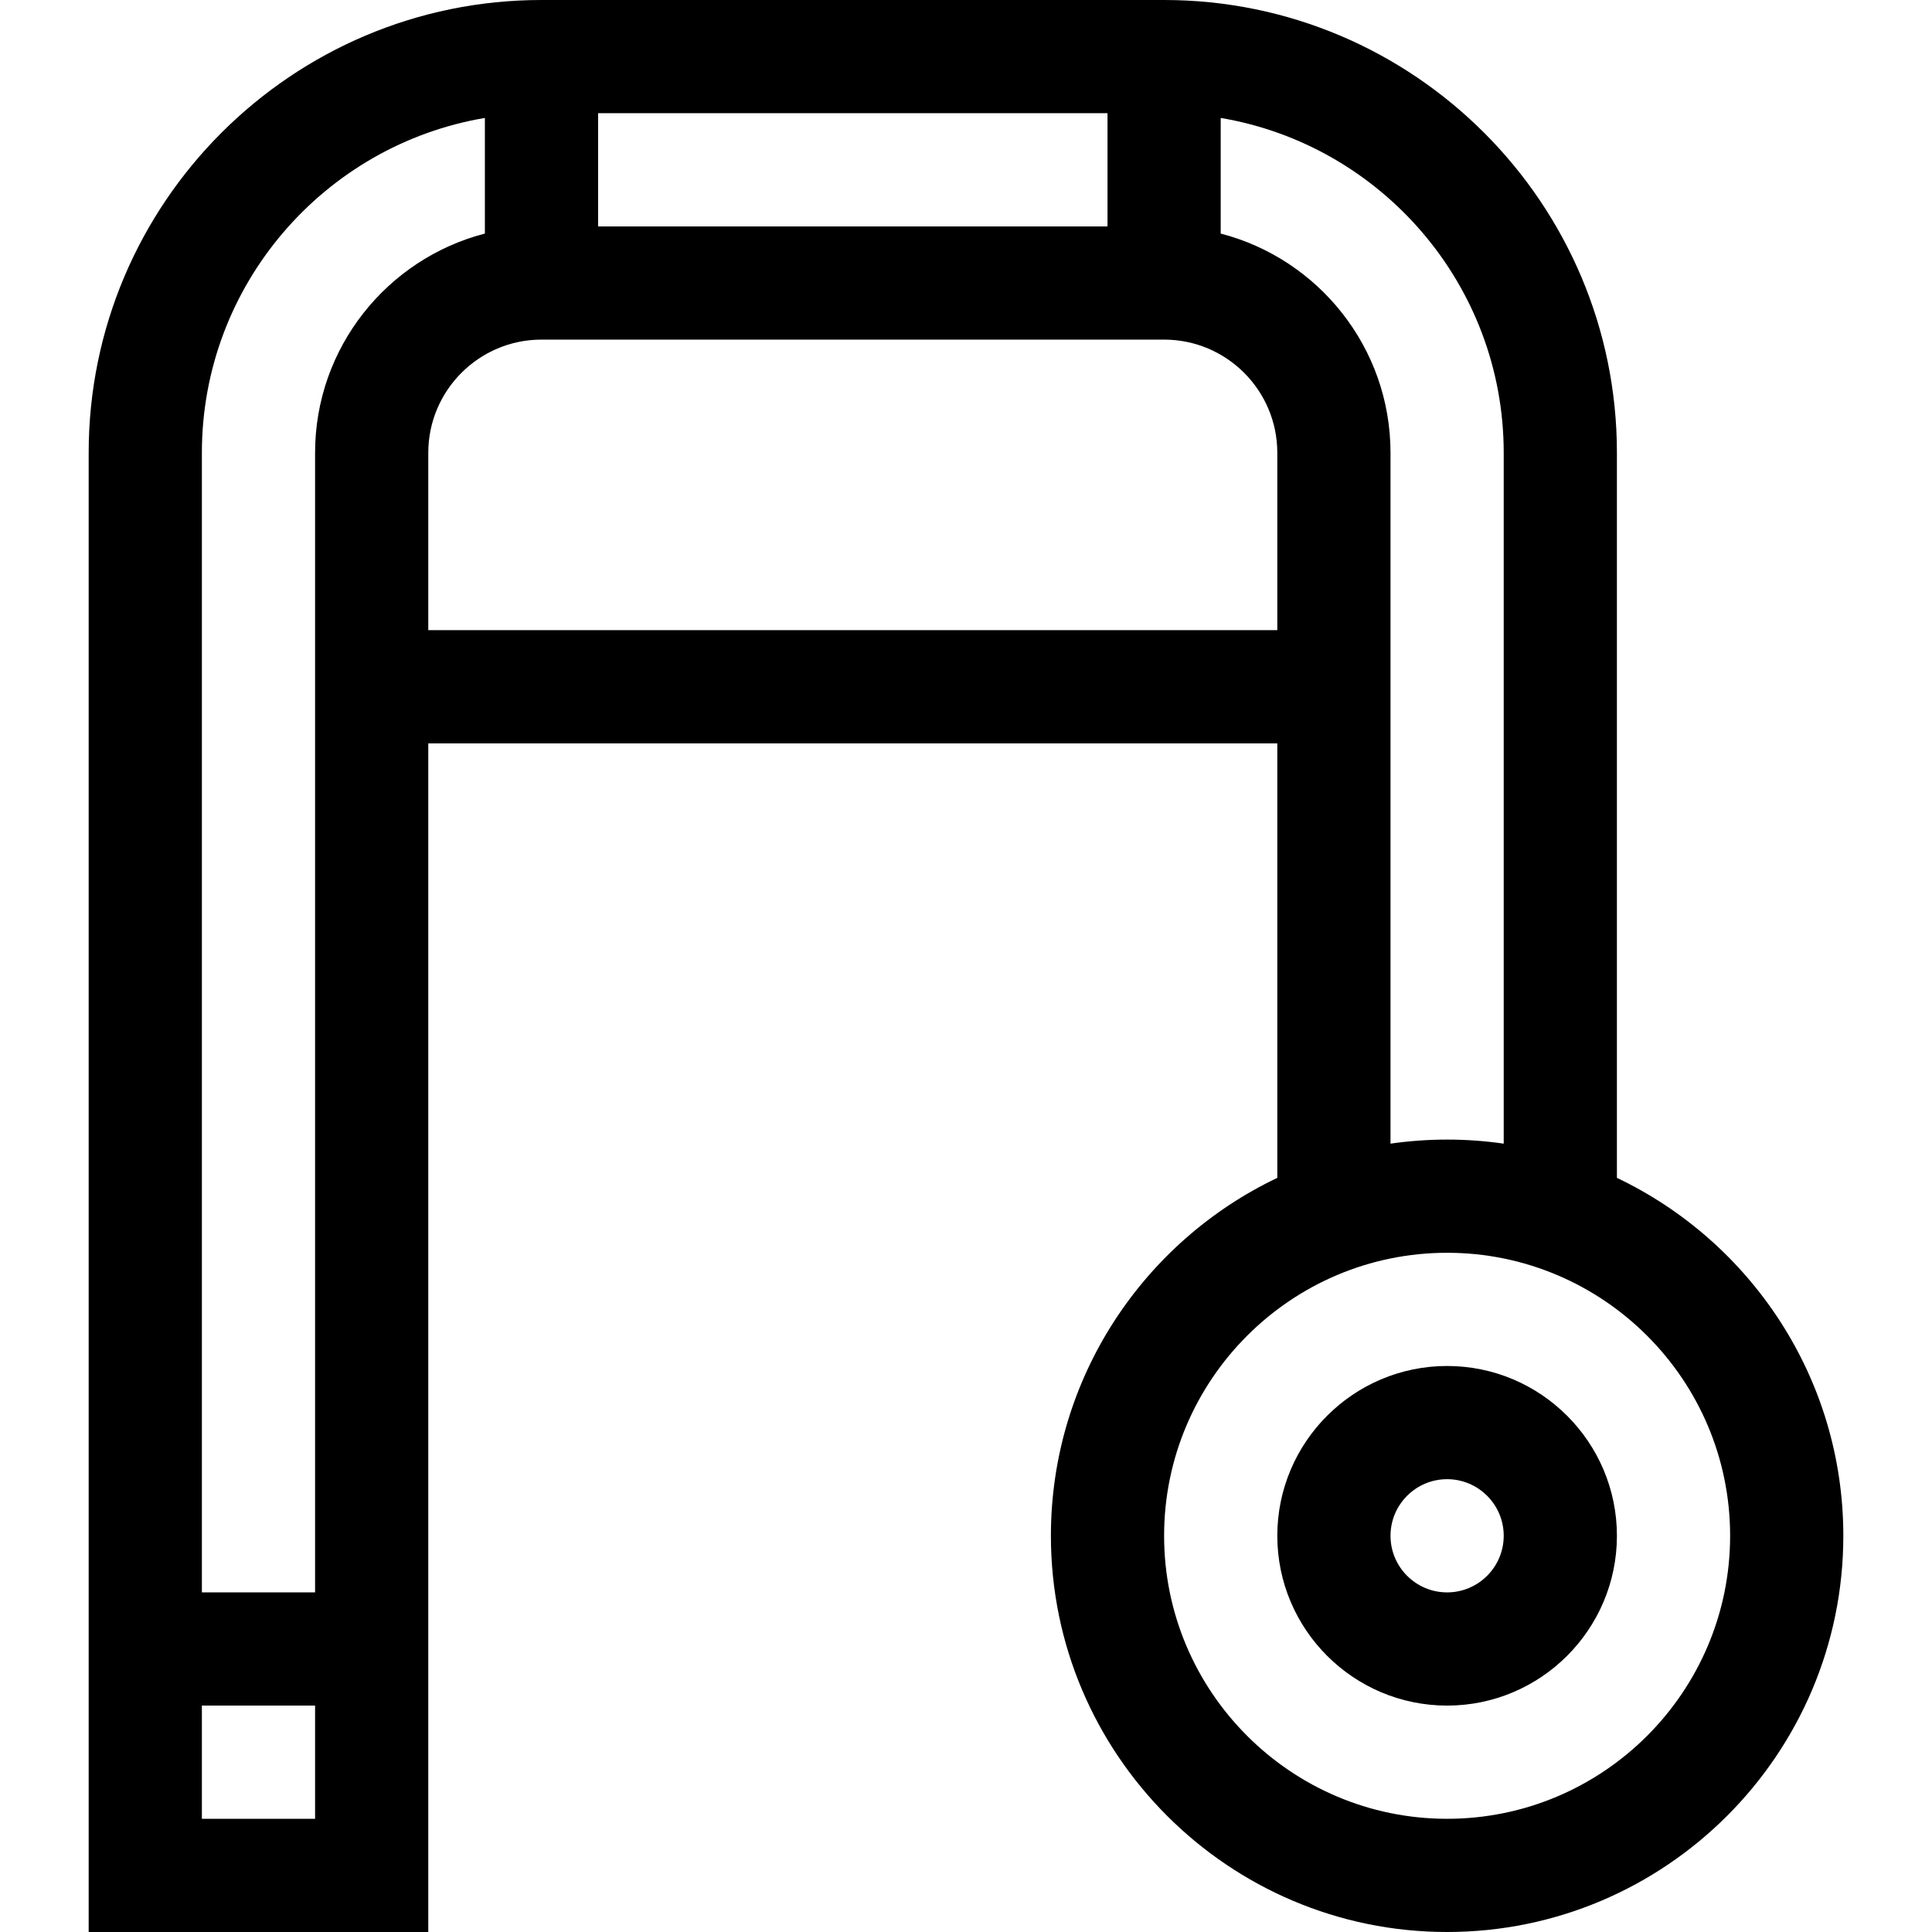 <svg id="Capa_1" enable-background="new 0 0 512 512" height="512" viewBox="0 0 512 512" width="512" xmlns="http://www.w3.org/2000/svg"><g><path d="m428.5 312.145v-192.145c0-66.168-53.832-120-120-120h-165c-66.168 0-120 53.832-120 120v392h90v-315h225v115.145c-35.443 16.882-60 53.053-60 94.855 0 57.897 47.103 105 105 105s105-47.103 105-105c0-41.802-24.557-77.973-60-94.855zm-270-282.145h135v30h-135zm-30 1.257v30.642c-25.849 6.678-45 30.195-45 58.101v302h-30v-302c0-44.516 32.489-81.58 75-88.743zm-75 450.743v-30h30v30zm60-315v-47c0-16.542 13.458-30 30-30h165c16.542 0 30 13.458 30 30v47zm210-105.101v-30.642c42.511 7.163 75 44.227 75 88.743v183.076c-4.901-.704-9.907-1.076-15-1.076s-10.099.372-15 1.076v-183.076c0-27.906-19.151-51.424-45-58.101zm60 420.101c-41.355 0-75-33.645-75-75s33.645-75 75-75 75 33.645 75 75-33.645 75-75 75z"/><path d="m383.5 362c-24.813 0-45 20.187-45 45s20.187 45 45 45 45-20.187 45-45-20.187-45-45-45zm0 60c-8.271 0-15-6.729-15-15s6.729-15 15-15 15 6.729 15 15-6.729 15-15 15z"/></g></svg>